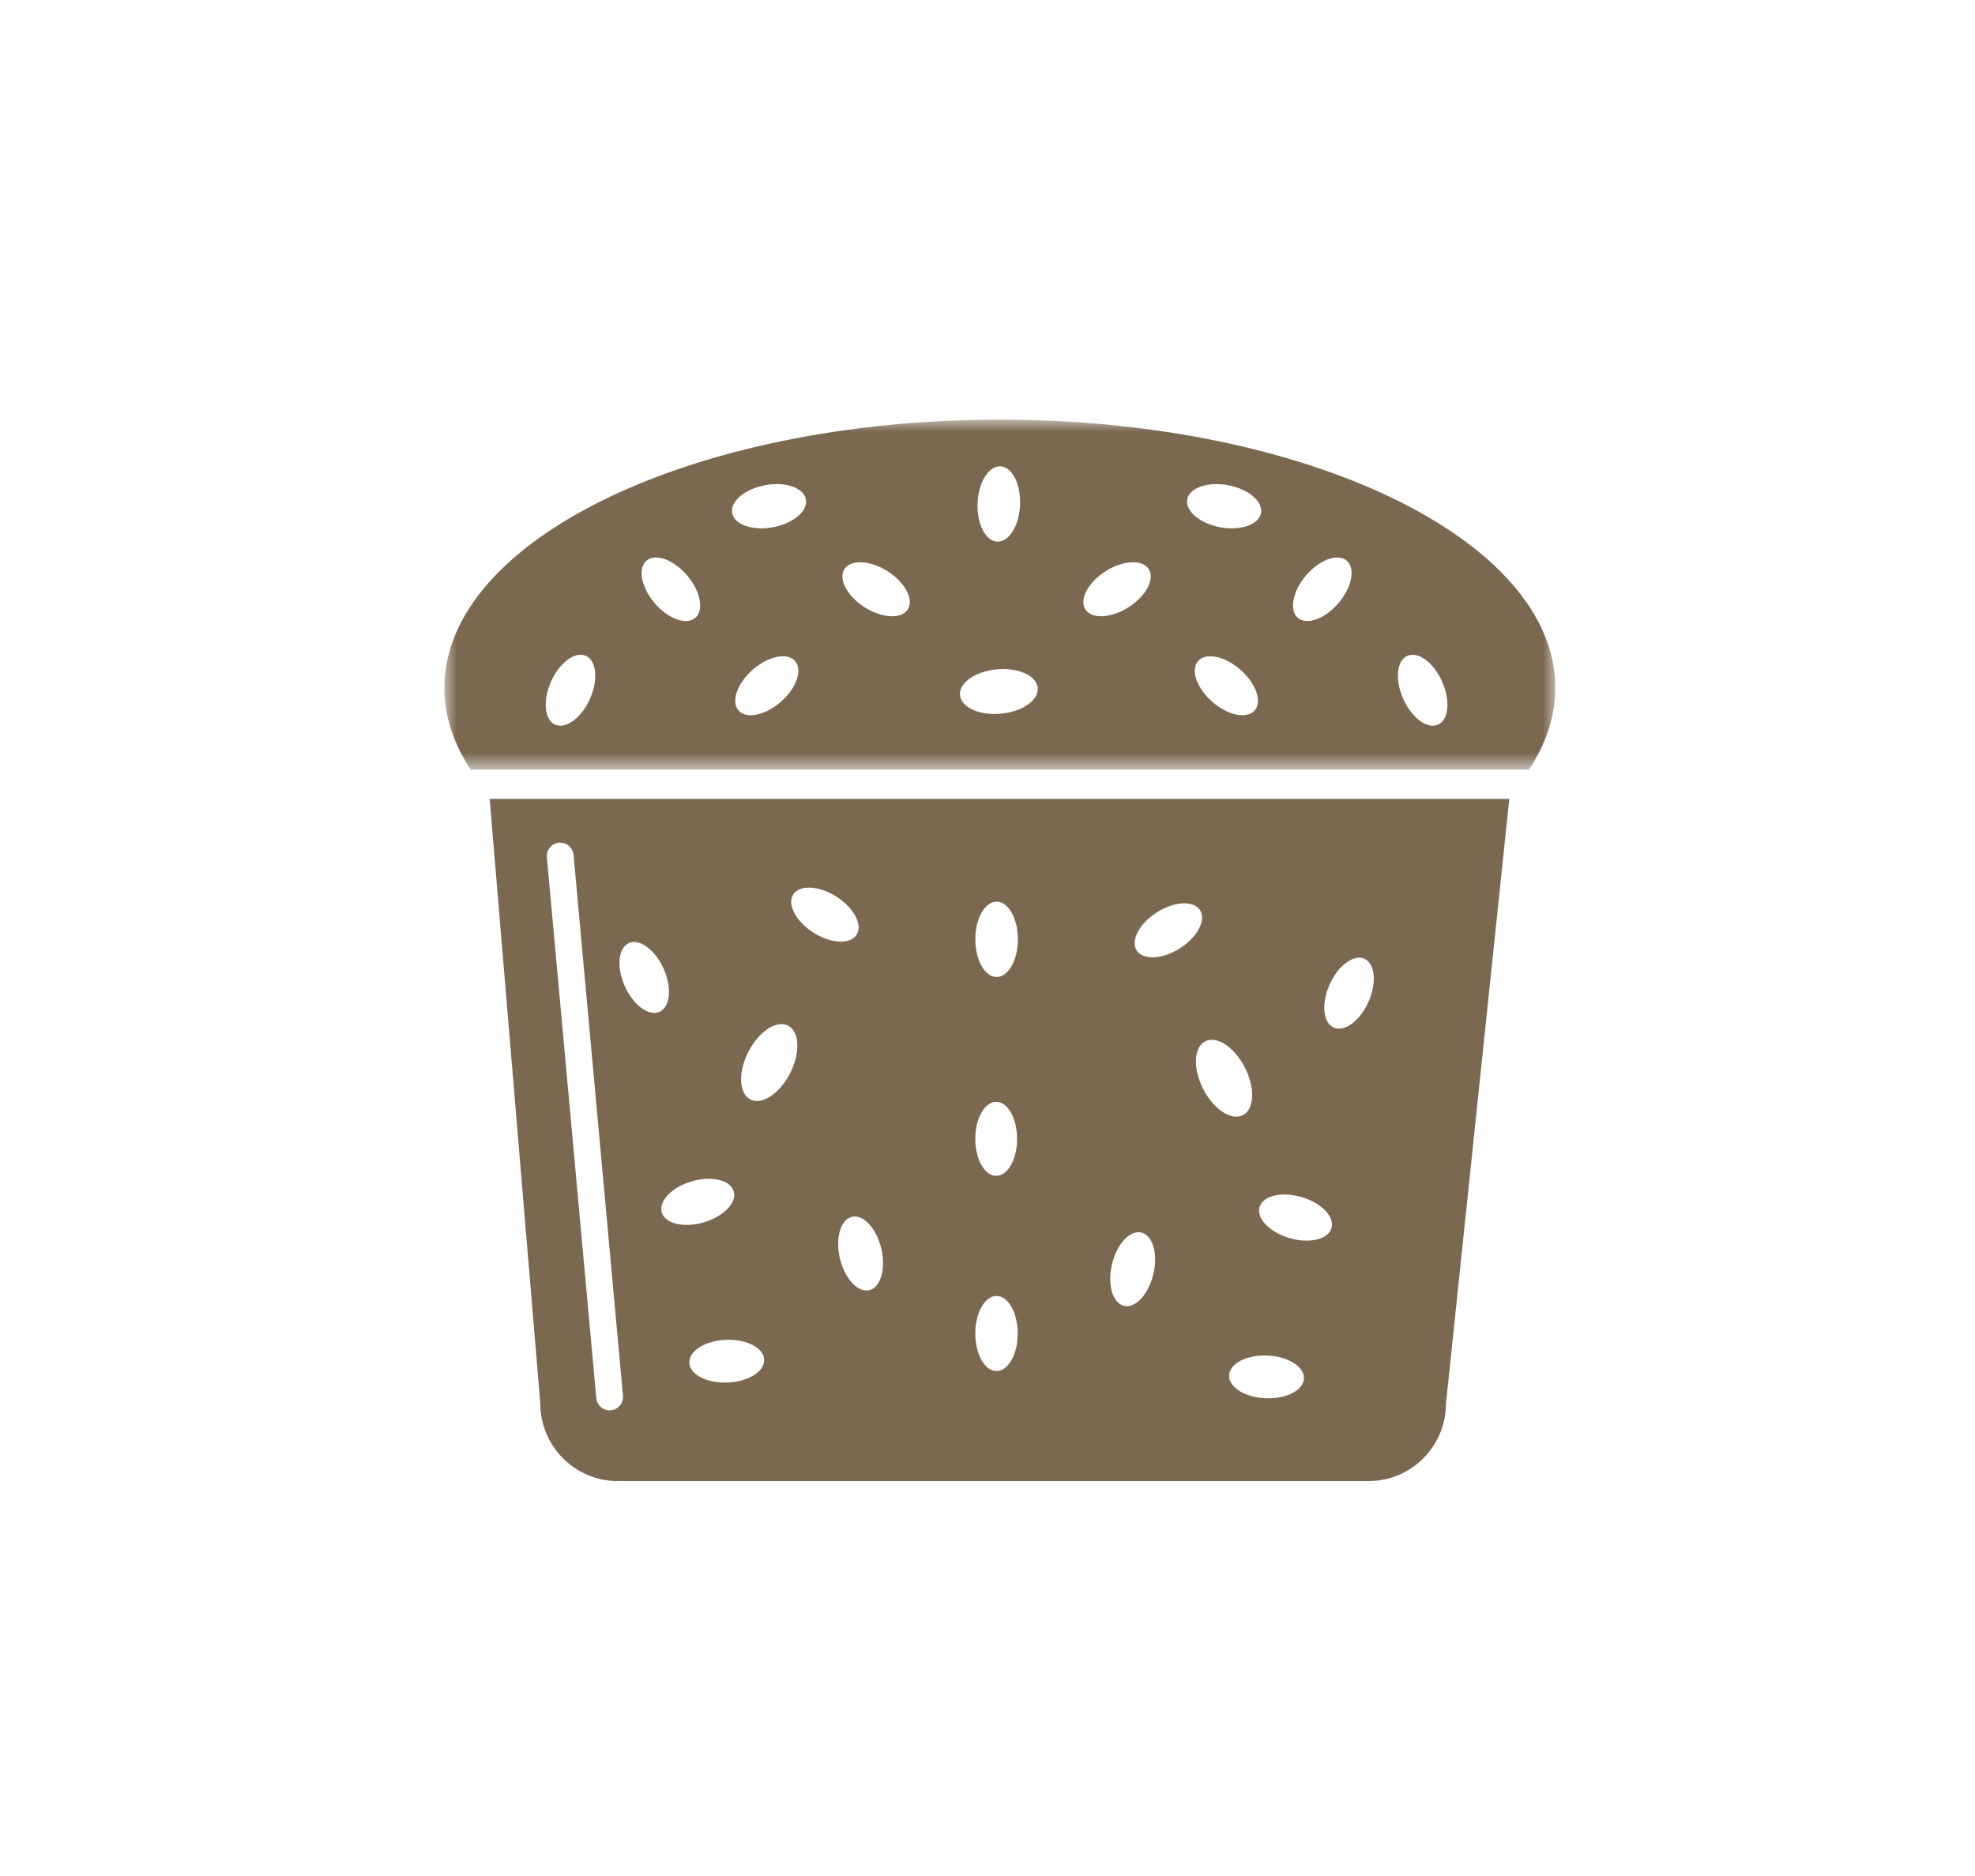 <?xml version="1.0" encoding="UTF-8"?>
<svg width="80px" height="76px" viewBox="0 0 80 76" version="1.1" xmlns="http://www.w3.org/2000/svg" xmlns:xlink="http://www.w3.org/1999/xlink">
    <!-- Generator: Sketch 46.1 (44463) - http://www.bohemiancoding.com/sketch -->
    <title>Artboard</title>
    <desc>Created with Sketch.</desc>
    <defs>
        <polygon id="path-1" points="22.5 0 45 0 45 14.182 1.80722892e-05 14.182 1.80722892e-05 0"></polygon>
    </defs>
    <g id="Page-1" stroke="none" stroke-width="1" fill="none" fill-rule="evenodd">
        <g id="Artboard">
            <g id="Page-1-Copy-2" transform="translate(18, 17)">
                <g id="Group-3">
                    <mask id="mask-2" fill="white">
                        <use xlink:href="#path-1"></use>
                    </mask>
                    <g id="Clip-2"></g>
                    <path d="M40.252,12.354 C39.818,12.551 39.187,12.087 38.842,11.319 C38.497,10.55 38.569,9.768 39.003,9.571 C39.437,9.374 40.068,9.837 40.412,10.606 C40.757,11.375 40.685,12.157 40.252,12.354 M36.213,7.438 C35.665,8.076 34.93,8.34 34.569,8.027 C34.209,7.715 34.361,6.944 34.909,6.305 C35.457,5.667 36.193,5.403 36.553,5.716 C36.913,6.028 36.761,6.799 36.213,7.438 M33.078,3.784 C32.992,4.255 32.254,4.513 31.429,4.36 C30.605,4.208 30.006,3.702 30.092,3.232 C30.179,2.761 30.917,2.503 31.741,2.656 C32.565,2.808 33.164,3.313 33.078,3.784 M32.824,11.778 C32.513,12.141 31.747,11.988 31.113,11.437 C30.478,10.886 30.216,10.145 30.527,9.783 C30.837,9.421 31.604,9.574 32.238,10.125 C32.873,10.676 33.135,11.416 32.824,11.778 M27.705,7.606 C26.995,8.054 26.215,8.088 25.962,7.683 C25.709,7.277 26.08,6.585 26.79,6.137 C27.5,5.689 28.281,5.655 28.533,6.06 C28.786,6.466 28.416,7.157 27.705,7.606 M22.542,11.913 C21.672,11.994 20.931,11.657 20.885,11.16 C20.84,10.664 21.508,10.196 22.377,10.116 C23.247,10.035 23.988,10.373 24.034,10.869 C24.079,11.365 23.411,11.833 22.542,11.913 M18.774,7.683 C18.521,8.088 17.741,8.054 17.031,7.606 C16.32,7.157 15.95,6.466 16.202,6.06 C16.455,5.655 17.236,5.689 17.946,6.137 C18.656,6.585 19.027,7.277 18.774,7.683 M13.307,4.36 C12.482,4.513 11.744,4.255 11.658,3.784 C11.572,3.313 12.171,2.808 12.995,2.656 C13.819,2.503 14.557,2.761 14.643,3.232 C14.73,3.702 14.131,4.208 13.307,4.36 M13.623,11.437 C12.989,11.988 12.222,12.141 11.912,11.778 C11.601,11.416 11.863,10.676 12.498,10.125 C13.132,9.574 13.898,9.421 14.209,9.783 C14.52,10.145 14.258,10.886 13.623,11.437 M10.167,8.027 C9.806,8.34 9.071,8.076 8.523,7.438 C7.975,6.799 7.823,6.028 8.183,5.716 C8.543,5.403 9.279,5.667 9.827,6.305 C10.375,6.944 10.527,7.715 10.167,8.027 M5.894,11.319 C5.549,12.087 4.918,12.551 4.484,12.354 C4.051,12.157 3.979,11.375 4.323,10.606 C4.668,9.837 5.299,9.374 5.733,9.571 C6.167,9.768 6.239,10.55 5.894,11.319 M21.598,3.381 C21.633,2.539 22.046,1.872 22.521,1.891 C22.997,1.911 23.354,2.61 23.319,3.453 C23.285,4.295 22.871,4.962 22.396,4.942 C21.921,4.923 21.563,4.224 21.598,3.381 M22.5,0 C10.074,0 1.80722892e-05,4.864 1.80722892e-05,10.864 C1.80722892e-05,12.021 0.376,13.136 1.07,14.182 L43.93,14.182 C44.624,13.136 45,12.021 45,10.864 C45,4.864 34.926,0 22.5,0" id="Fill-1" fill="#7B6851" mask="url(#mask-2)"></path>
                </g>
                <path d="M37.43,23.592 C37.086,24.36 36.455,24.824 36.021,24.627 C35.587,24.43 35.515,23.647 35.86,22.879 C36.205,22.11 36.836,21.647 37.27,21.843 C37.703,22.04 37.775,22.823 37.43,23.592 L37.43,23.592 Z M35.935,32.75 C35.803,33.209 35.043,33.393 34.238,33.159 C33.432,32.925 32.887,32.362 33.019,31.902 C33.151,31.443 33.91,31.26 34.716,31.493 C35.521,31.727 36.067,32.29 35.935,32.75 L35.935,32.75 Z M33.266,39.646 C32.429,39.612 31.766,39.196 31.786,38.717 C31.805,38.239 32.5,37.88 33.338,37.915 C34.175,37.95 34.838,38.366 34.818,38.844 C34.799,39.322 34.104,39.681 33.266,39.646 L33.266,39.646 Z M30.738,27.119 C30.315,26.293 30.35,25.428 30.816,25.187 C31.281,24.945 32.002,25.419 32.425,26.245 C32.848,27.07 32.813,27.935 32.347,28.177 C31.881,28.418 31.161,27.945 30.738,27.119 L30.738,27.119 Z M29.784,21.424 C29.074,21.872 28.293,21.906 28.04,21.501 C27.788,21.096 28.158,20.404 28.868,19.956 C29.578,19.507 30.359,19.473 30.612,19.878 C30.865,20.284 30.494,20.976 29.784,21.424 L29.784,21.424 Z M28.718,34.618 C28.523,35.439 27.99,36.013 27.527,35.902 C27.065,35.791 26.848,35.036 27.043,34.215 C27.237,33.395 27.771,32.821 28.233,32.932 C28.696,33.043 28.913,33.798 28.718,34.618 L28.718,34.618 Z M22.368,22.58 C21.893,22.58 21.507,21.897 21.507,21.053 C21.507,20.21 21.893,19.526 22.368,19.526 C22.844,19.526 23.23,20.21 23.23,21.053 C23.23,21.897 22.844,22.58 22.368,22.58 L22.368,22.58 Z M21.506,29.136 C21.506,28.308 21.885,27.636 22.352,27.636 C22.82,27.636 23.198,28.308 23.198,29.136 C23.198,29.965 22.82,30.636 22.352,30.636 C21.885,30.636 21.506,29.965 21.506,29.136 L21.506,29.136 Z M22.365,38.545 C21.89,38.545 21.506,37.864 21.506,37.024 C21.506,36.183 21.89,35.502 22.365,35.502 C22.839,35.502 23.223,36.183 23.223,37.024 C23.223,37.864 22.839,38.545 22.365,38.545 L22.365,38.545 Z M17.213,35.266 C16.75,35.377 16.217,34.802 16.022,33.982 C15.827,33.162 16.044,32.407 16.507,32.296 C16.969,32.184 17.502,32.759 17.697,33.579 C17.892,34.399 17.675,35.154 17.213,35.266 L17.213,35.266 Z M14.128,19.242 C14.381,18.837 15.162,18.871 15.871,19.319 C16.582,19.767 16.952,20.459 16.699,20.865 C16.447,21.27 15.666,21.235 14.956,20.787 C14.246,20.339 13.875,19.647 14.128,19.242 L14.128,19.242 Z M14.002,26.483 C13.579,27.308 12.858,27.782 12.393,27.54 C11.927,27.299 11.892,26.434 12.315,25.608 C12.738,24.783 13.459,24.309 13.924,24.551 C14.39,24.792 14.425,25.657 14.002,26.483 L14.002,26.483 Z M11.474,39.01 C10.636,39.045 9.941,38.686 9.922,38.207 C9.902,37.729 10.565,37.313 11.402,37.278 C12.24,37.243 12.935,37.603 12.954,38.081 C12.974,38.559 12.311,38.975 11.474,39.01 L11.474,39.01 Z M8.805,32.113 C8.673,31.654 9.219,31.091 10.024,30.857 C10.83,30.623 11.589,30.806 11.721,31.266 C11.853,31.726 11.307,32.288 10.502,32.522 C9.697,32.756 8.937,32.573 8.805,32.113 L8.805,32.113 Z M7.309,22.955 C6.965,22.187 7.037,21.404 7.47,21.207 C7.904,21.01 8.535,21.474 8.88,22.242 C9.225,23.011 9.152,23.794 8.719,23.99 C8.285,24.187 7.654,23.724 7.309,22.955 L7.309,22.955 Z M6.744,40.133 C6.447,40.161 6.181,39.939 6.154,39.64 L4.152,17.733 C4.124,17.434 4.345,17.167 4.642,17.139 C4.939,17.112 5.204,17.334 5.232,17.633 L7.234,39.54 C7.261,39.839 7.041,40.106 6.744,40.133 L6.744,40.133 Z M1.834,15.364 L3.886,39.857 C3.886,41.586 5.291,43 7.01,43 L37.448,43 C39.166,43 40.572,41.586 40.572,39.857 L43.136,15.364 L1.834,15.364 Z" id="Fill-4" fill="#7B6851"></path>
            </g>
        </g>
    </g>
</svg>